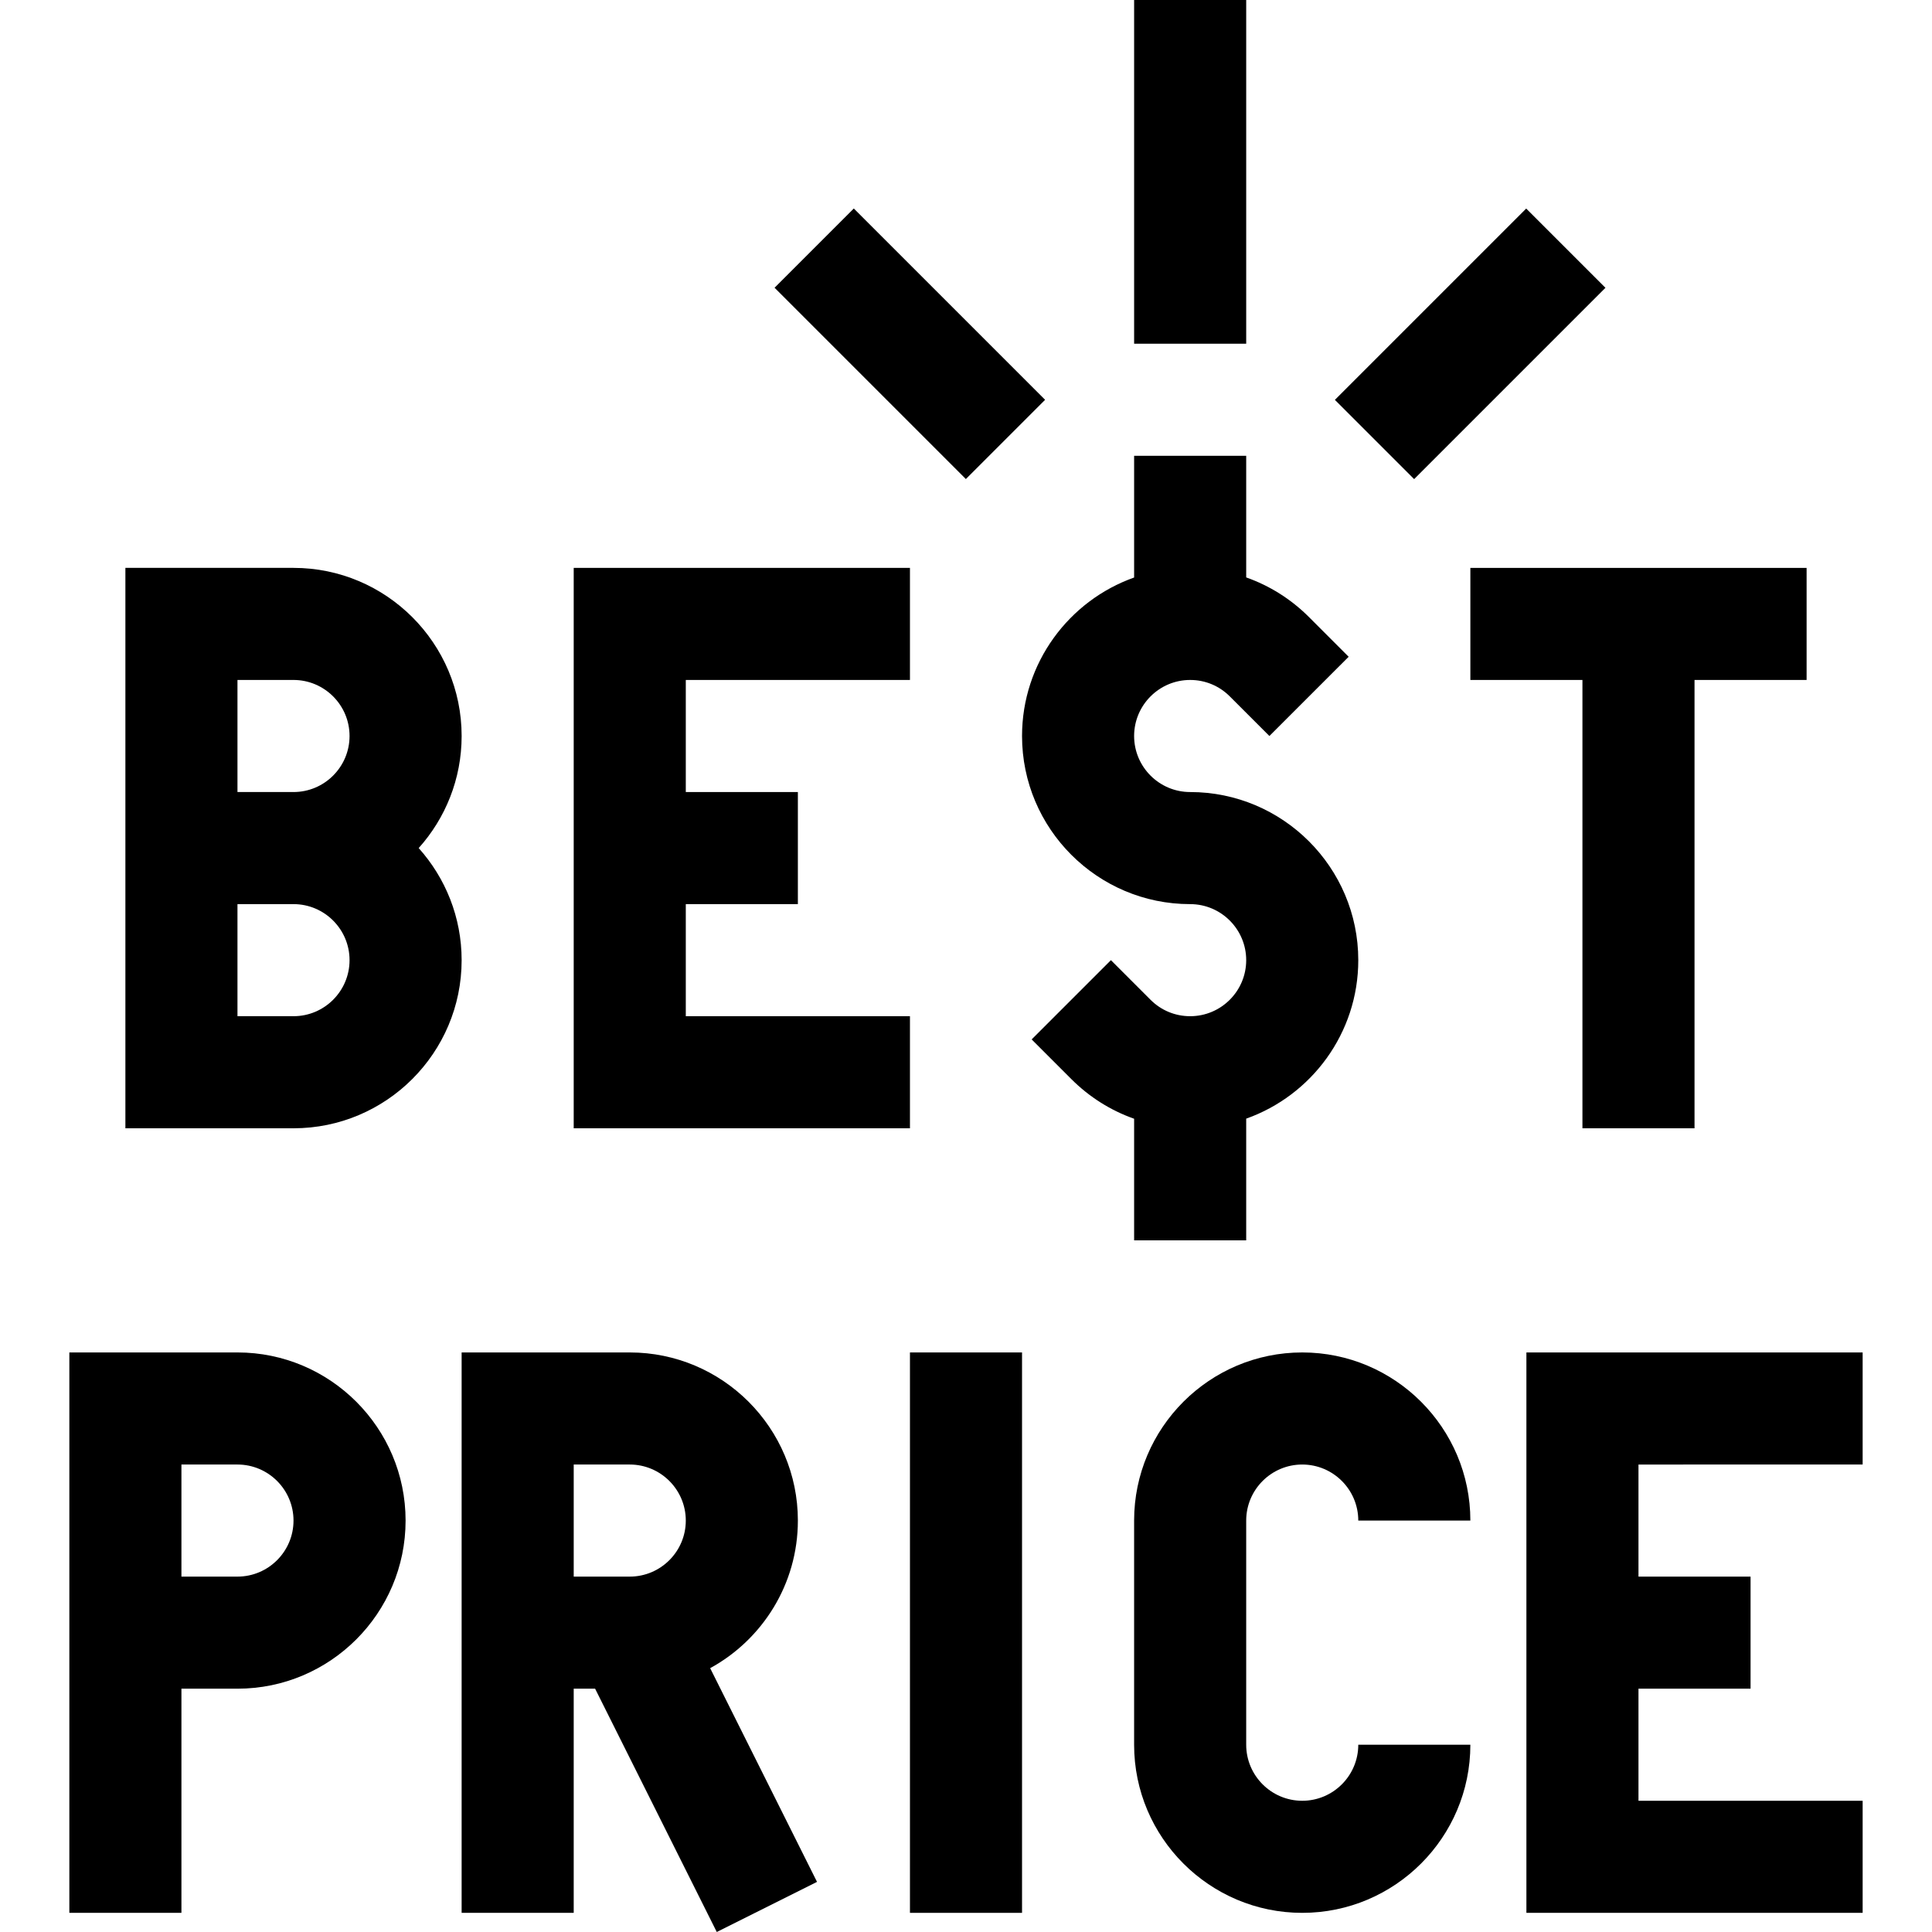 <svg id="Capa_1" enable-background="new 0 0 517.125 517.125" height="512" viewBox="0 0 517.125 517.125" width="512" xmlns="http://www.w3.org/2000/svg"><g><path d="m112.068 227c7.141-7.968 11.495-18.483 11.495-30 0-24.813-20.187-45-45-45h-45v150h45c24.813 0 45-20.187 45-45-.001-11.517-4.354-22.032-11.495-30zm-48.506-45h15c8.271 0 15 6.729 15 15s-6.729 15-15 15h-15zm15 90h-15v-30h15c8.271 0 15 6.729 15 15s-6.728 15-15 15z"/><path d="m243.562 272h-60v-30h30v-30h-30v-30h60v-30h-90v150h90z"/><path d="m423.562 302h30v-120h30v-30c-11.219 0-80.184 0-90 0v30h30z"/><path d="m63.562 362h-45v150h30v-60h15c24.813 0 45-20.187 45-45s-20.186-45-45-45zm0 60h-15v-30h15c8.271 0 15 6.729 15 15s-6.728 15-15 15z"/><path d="m213.562 407c0-24.813-20.187-45-45-45h-45v150h30v-60h5.729l32.562 65.125 26.833-13.417-28.601-57.2c13.977-7.645 23.477-22.487 23.477-39.508zm-60 15v-30h15c8.271 0 15 6.729 15 15s-6.729 15-15 15z"/><path d="m243.562 362h30v150h-30z"/><path d="m348.562 392c8.271 0 15 6.729 15 15h30c0-24.813-20.187-45-45-45s-45 20.187-45 45v60c0 24.813 20.187 45 45 45s45-20.187 45-45h-30c0 8.271-6.729 15-15 15s-15-6.729-15-15v-60c0-8.271 6.729-15 15-15z"/><path d="m498.562 392v-30h-90v150h90v-30h-60v-30h30v-30h-30v-30z"/><path d="m303.562 332h30v-32.58c17.459-6.192 30-22.865 30-42.42 0-24.813-20.187-45-45-45-8.271 0-15-6.729-15-15s6.729-15 15-15c4.007 0 7.773 1.56 10.605 4.393l10.606 10.607 21.215-21.211-10.605-10.607c-4.829-4.83-10.564-8.423-16.82-10.628v-32.554h-30v32.58c-17.459 6.192-30 22.865-30 42.42 0 24.813 20.187 45 45 45 8.271 0 15 6.729 15 15s-6.729 15-15 15c-4.007 0-7.773-1.56-10.605-4.393l-10.606-10.607-21.215 21.211 10.605 10.607c4.829 4.83 10.564 8.423 16.82 10.628z"/><path d="m228.563 55.787h30v72.426h-30z" transform="matrix(.707 -.707 .707 .707 6.284 199.171)"/><path d="m357.35 77h72.426v30h-72.426z" transform="matrix(.707 -.707 .707 .707 50.218 305.237)"/><path d="m303.562 0h30v92h-30z"/></g></svg>